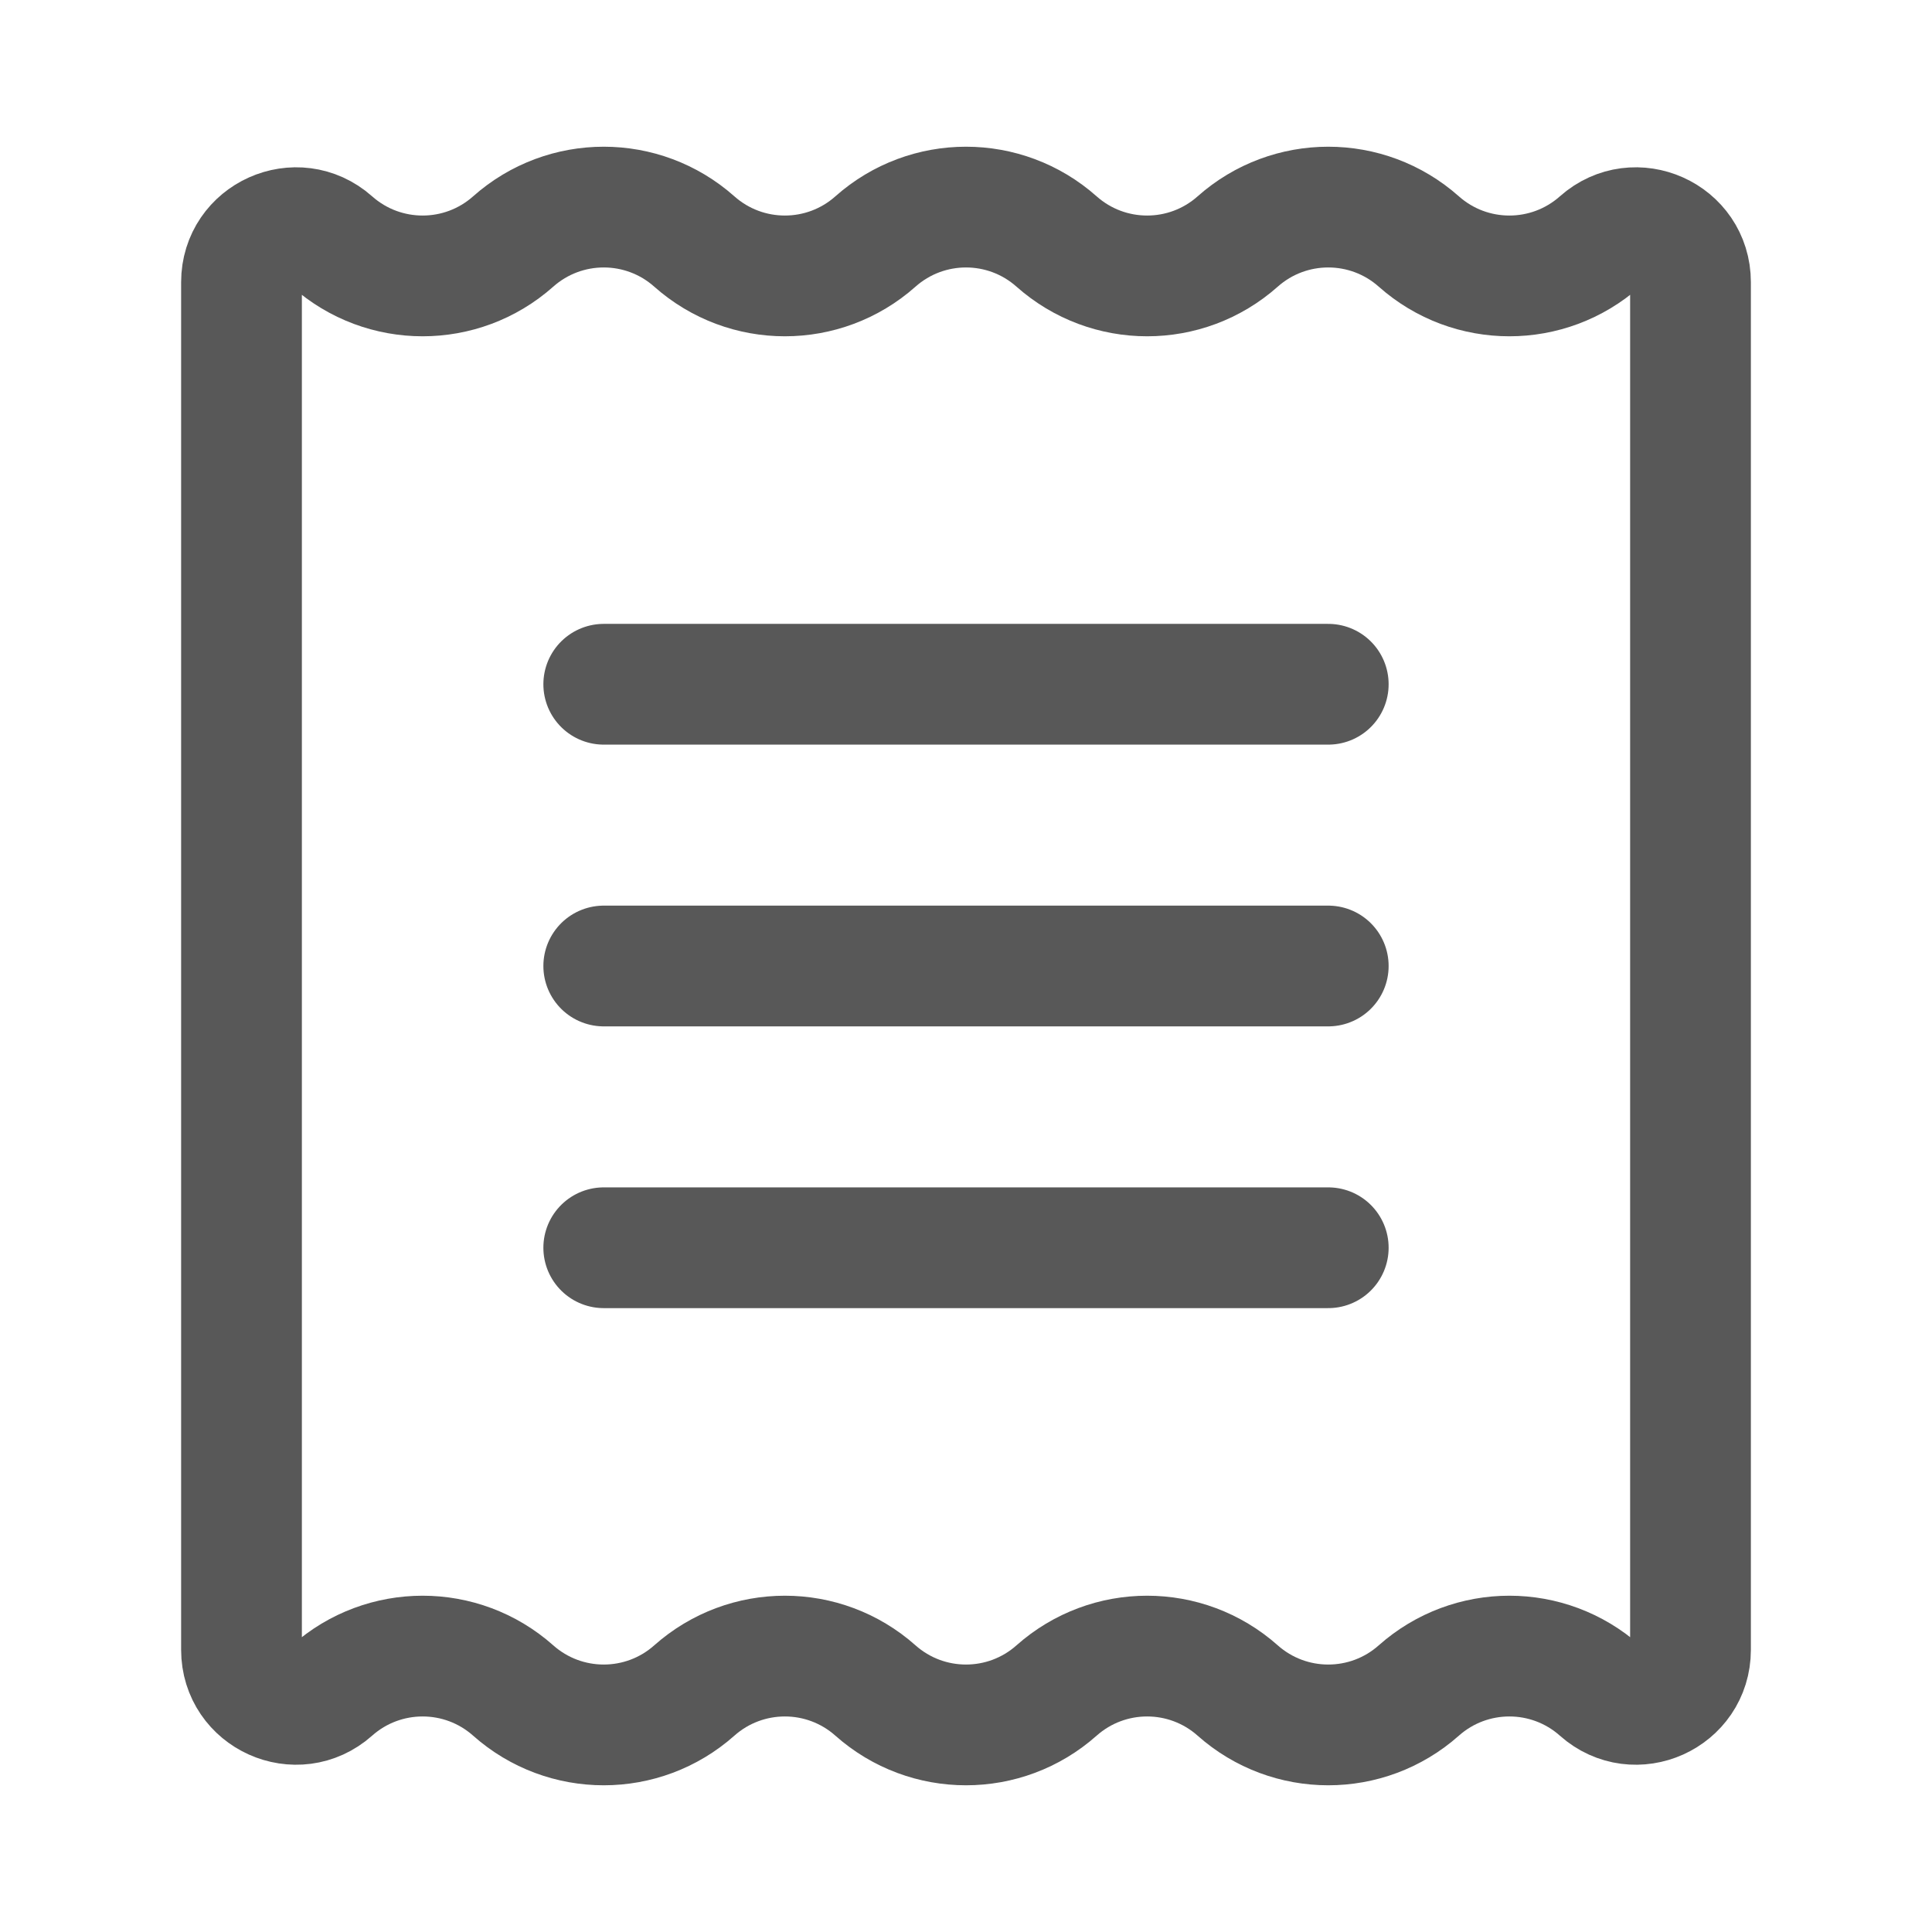 <svg width="24" height="24" viewBox="0 0 24 24" fill="none" xmlns="http://www.w3.org/2000/svg">
<g id="Linear / Money / Bill">
<path id="Vector" d="M17.625 21C18.267 20.43 19.233 20.43 19.875 21C20.311 21.388 21 21.078 21 20.495V3.505C21 2.922 20.311 2.613 19.875 3C19.233 3.57 18.267 3.57 17.625 3C16.983 2.43 16.017 2.43 15.375 3C14.733 3.57 13.767 3.57 13.125 3C12.483 2.43 11.517 2.43 10.875 3C10.233 3.57 9.267 3.57 8.625 3C7.983 2.43 7.017 2.43 6.375 3C5.733 3.57 4.767 3.57 4.125 3C3.689 2.613 3 2.922 3 3.505V20.495C3 21.078 3.689 21.388 4.125 21C4.767 20.43 5.733 20.43 6.375 21C7.017 21.57 7.983 21.57 8.625 21C9.267 20.43 10.233 20.43 10.875 21C11.517 21.57 12.483 21.57 13.125 21C13.767 20.43 14.733 20.43 15.375 21C16.017 21.57 16.983 21.57 17.625 21Z" stroke="#585858" stroke-width="1.5"/>
<path id="Vector_2" d="M7.5 15.5H16.5" stroke="#585858" stroke-width="1.5" stroke-linecap="round"/>
<path id="Vector_3" d="M7.5 12H16.5" stroke="#585858" stroke-width="1.5" stroke-linecap="round"/>
<path id="Vector_4" d="M7.5 8.5H16.5" stroke="#585858" stroke-width="1.5" stroke-linecap="round"/>
</g>
</svg>
